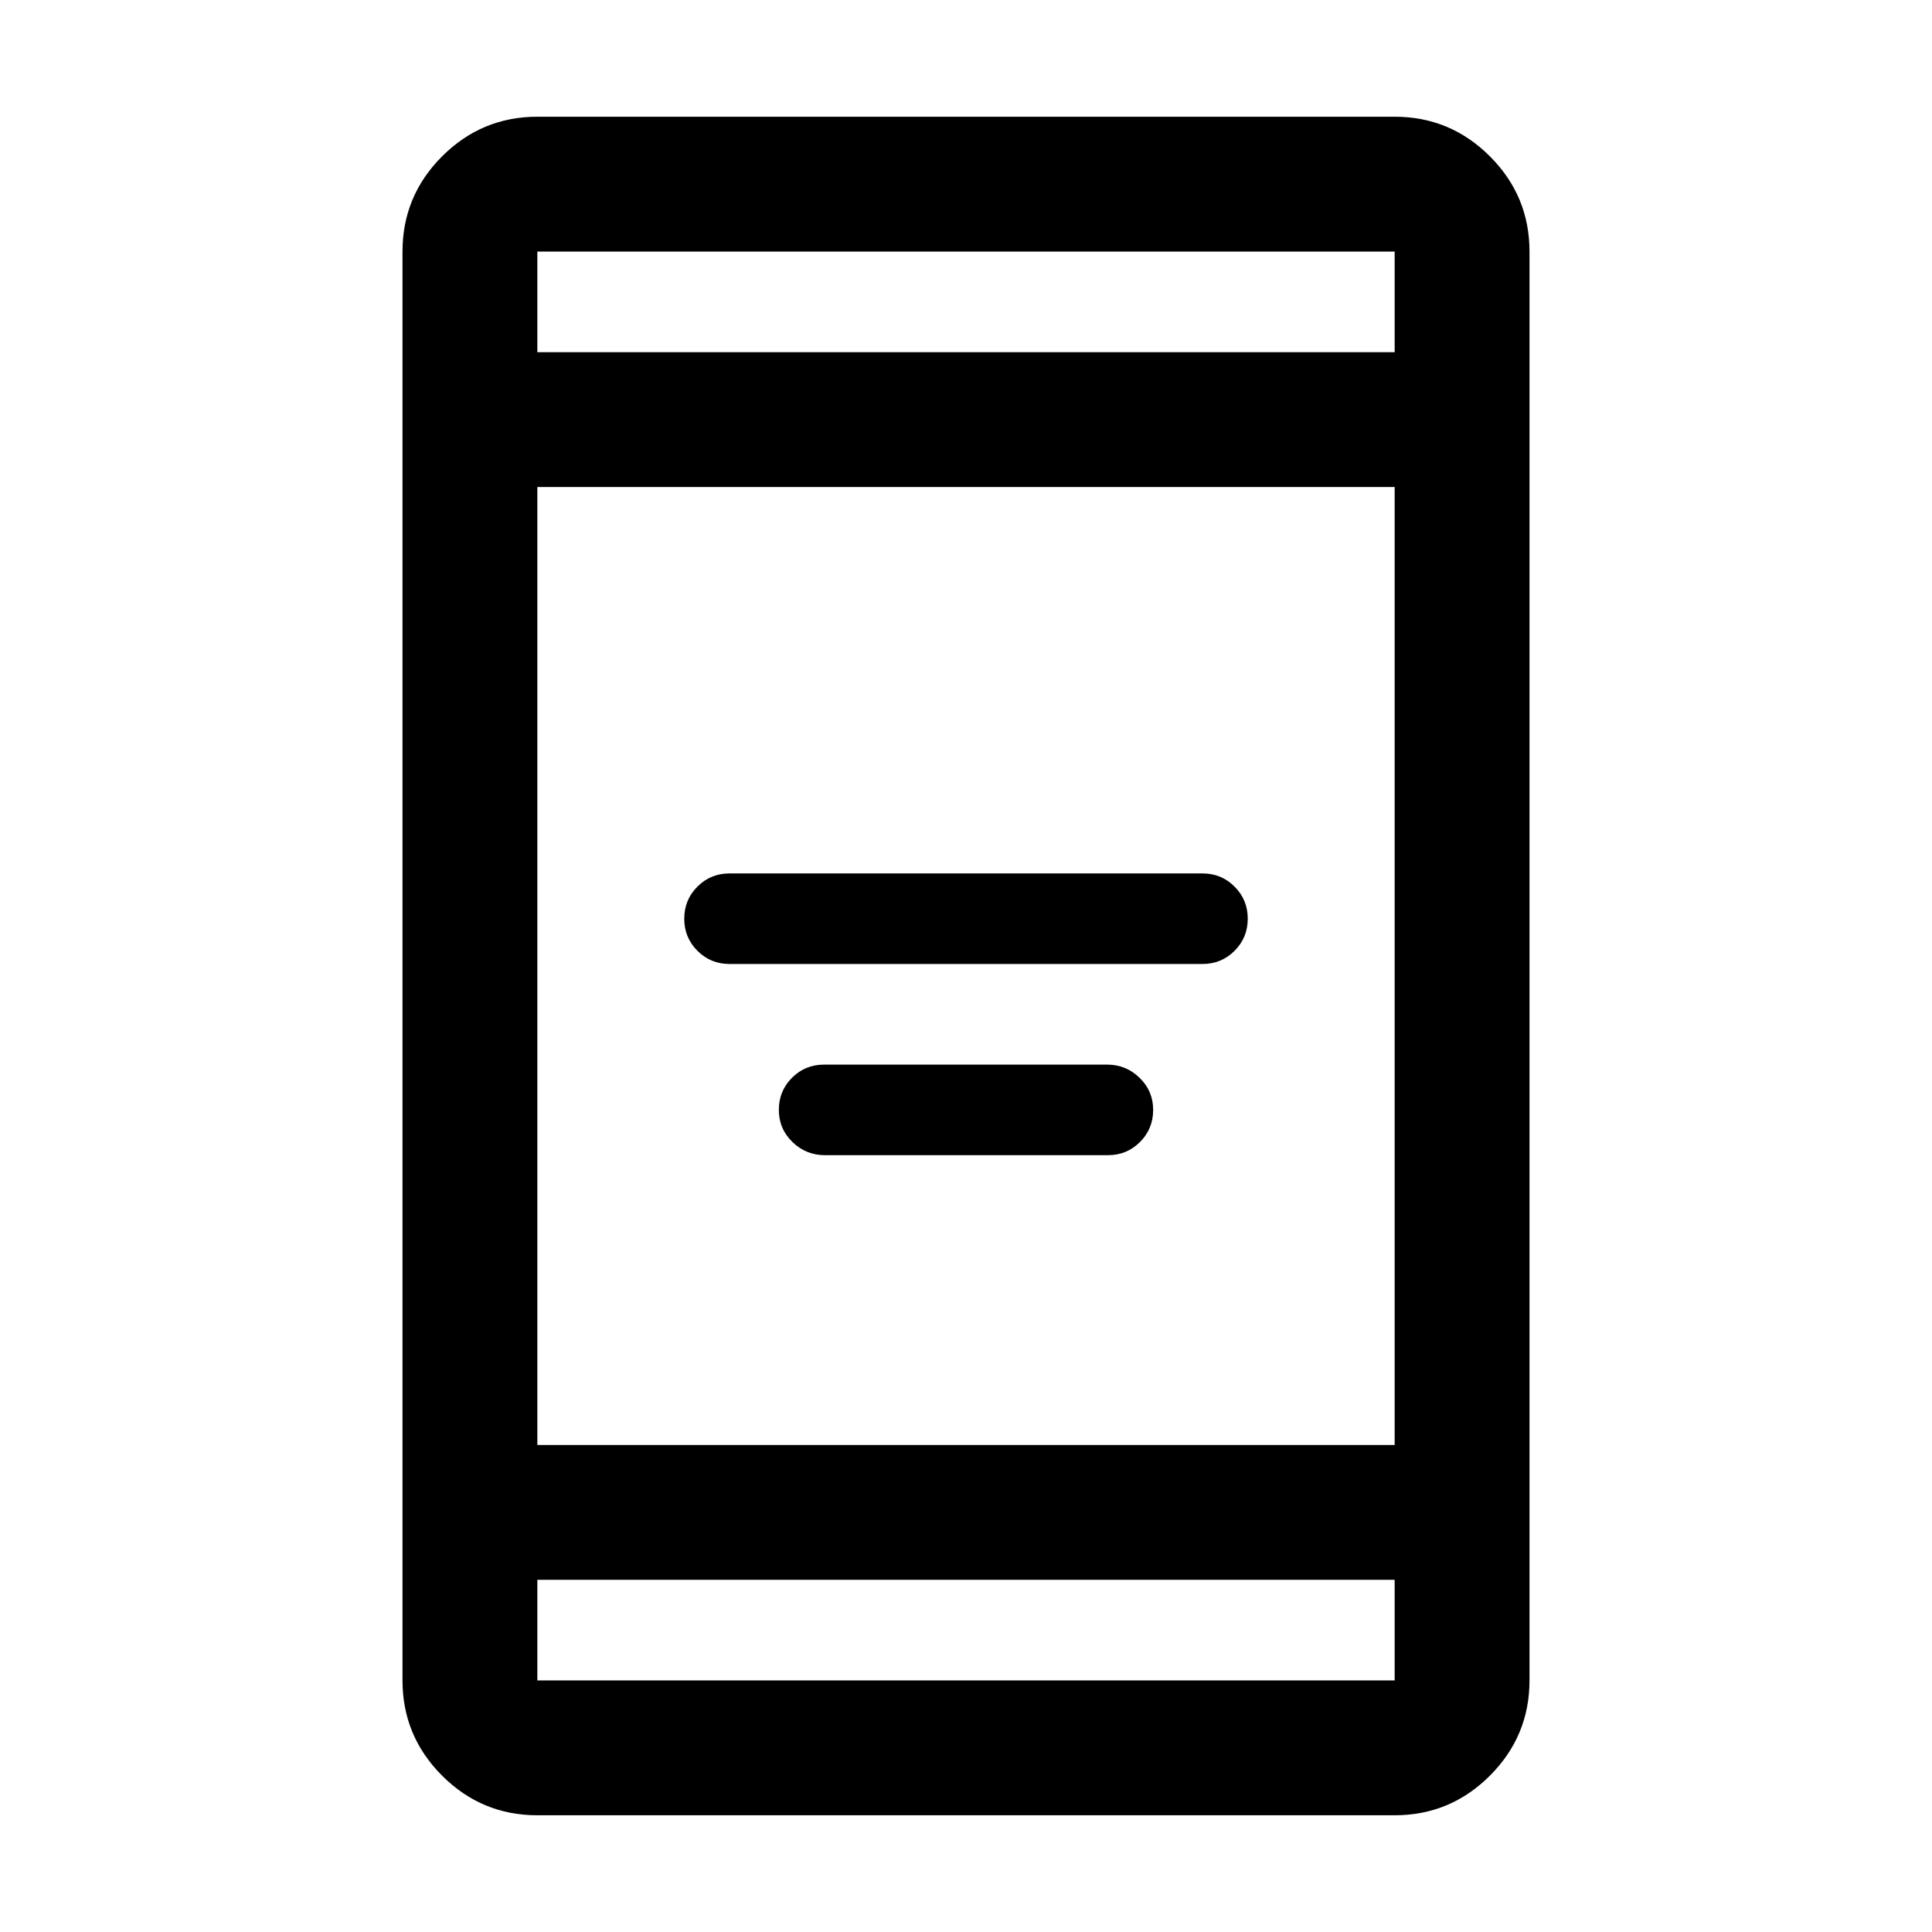 <svg xmlns="http://www.w3.org/2000/svg" height="20" viewBox="0 -960 960 960" width="20"><path d="M409.88-386q-9.38 0-16.13-6.55Q387-399.1 387-408.5q0-9.4 6.53-15.95 6.54-6.55 15.92-6.55h140.67q9.38 0 16.13 6.55Q573-417.9 573-408.5q0 9.4-6.53 15.95-6.54 6.55-15.92 6.55H409.88Zm-47.38-95q-9.4 0-15.95-6.55Q340-494.1 340-503.5q0-9.4 6.55-15.95Q353.1-526 362.5-526h235q9.4 0 15.95 6.55Q620-512.9 620-503.5q0 9.4-6.55 15.95Q606.9-481 597.5-481h-235ZM267-58q-27.64 0-47.32-19.68T200-125v-710q0-27.64 19.68-47.32T267-902h426q27.64 0 47.32 19.68T760-835v710q0 27.64-19.68 47.32T693-58H267Zm0-117v50h426v-50H267Zm0-67h426v-476H267v476Zm0-543h426v-50H267v50Zm0 0v-50 50Zm0 610v50-50Z"/></svg>